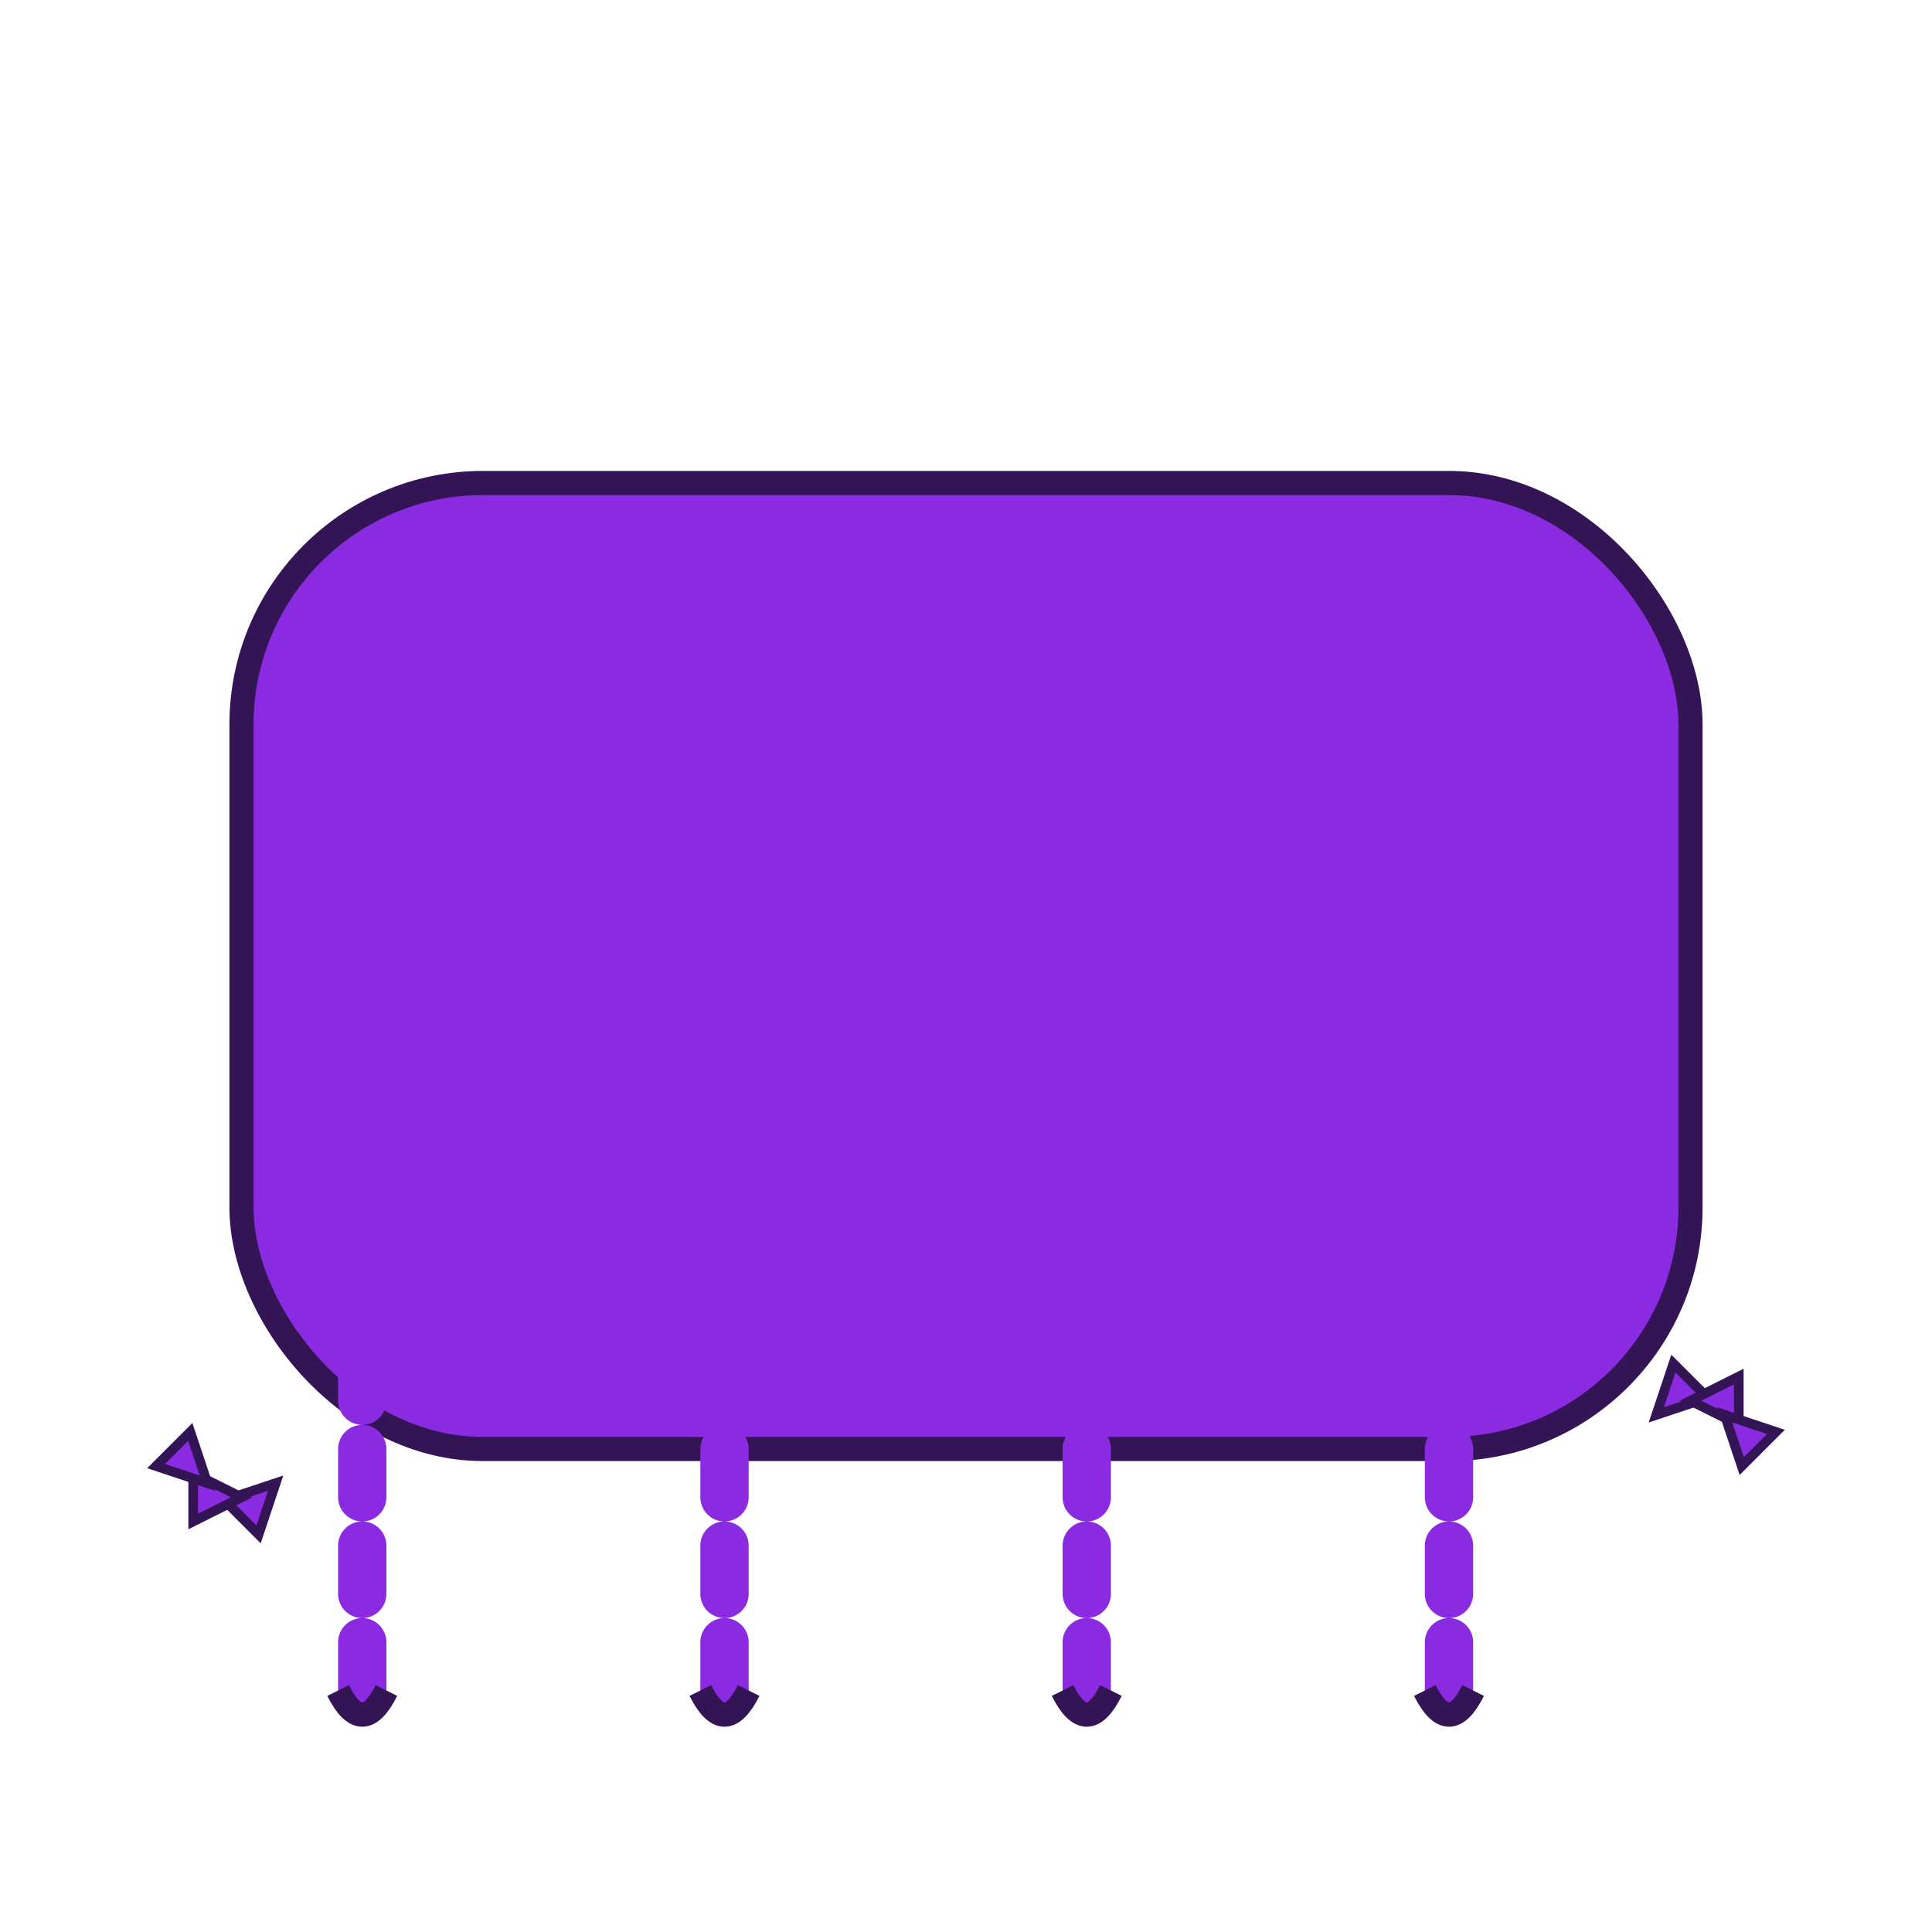 <svg width="400" height="400" xmlns="http://www.w3.org/2000/svg">
  <rect x="50" y="100" width="300" height="200" rx="50" ry="50" fill="#8A2BE2" stroke="#331555" stroke-width="5"/>
  <g transform="translate(50,300)">
    <path d="M10,0 L15,10 L5,10 Z" fill="#8A2BE2" stroke="#331555" stroke-width="2" transform="rotate(45)"/>
    <path d="M10,0 L15,10 L5,10 Z" fill="#8A2BE2" stroke="#331555" stroke-width="2" transform="rotate(90)"/>
    <path d="M10,0 L15,10 L5,10 Z" fill="#8A2BE2" stroke="#331555" stroke-width="2" transform="rotate(135)"/>
  </g>
  <g transform="translate(350,300)">
    <path d="M10,0 L15,10 L5,10 Z" fill="#8A2BE2" stroke="#331555" stroke-width="2" transform="rotate(225)"/>
    <path d="M10,0 L15,10 L5,10 Z" fill="#8A2BE2" stroke="#331555" stroke-width="2" transform="rotate(270)"/>
    <path d="M10,0 L15,10 L5,10 Z" fill="#8A2BE2" stroke="#331555" stroke-width="2" transform="rotate(315)"/>
  </g>
  <g>
    <path d="M75,280 L75,350 M150,280 L150,350 M225,280 L225,350 M300,280 L300,350" stroke="#8A2BE2" stroke-width="10" stroke-linecap="round" stroke-dasharray="10, 10"/>
    <path d="M70,350 Q75,360 80,350 M145,350 Q150,360 155,350 M220,350 Q225,360 230,350 M295,350 Q300,360 305,350" stroke="#331555" stroke-width="5" fill="none"/>
  </g>
</svg>